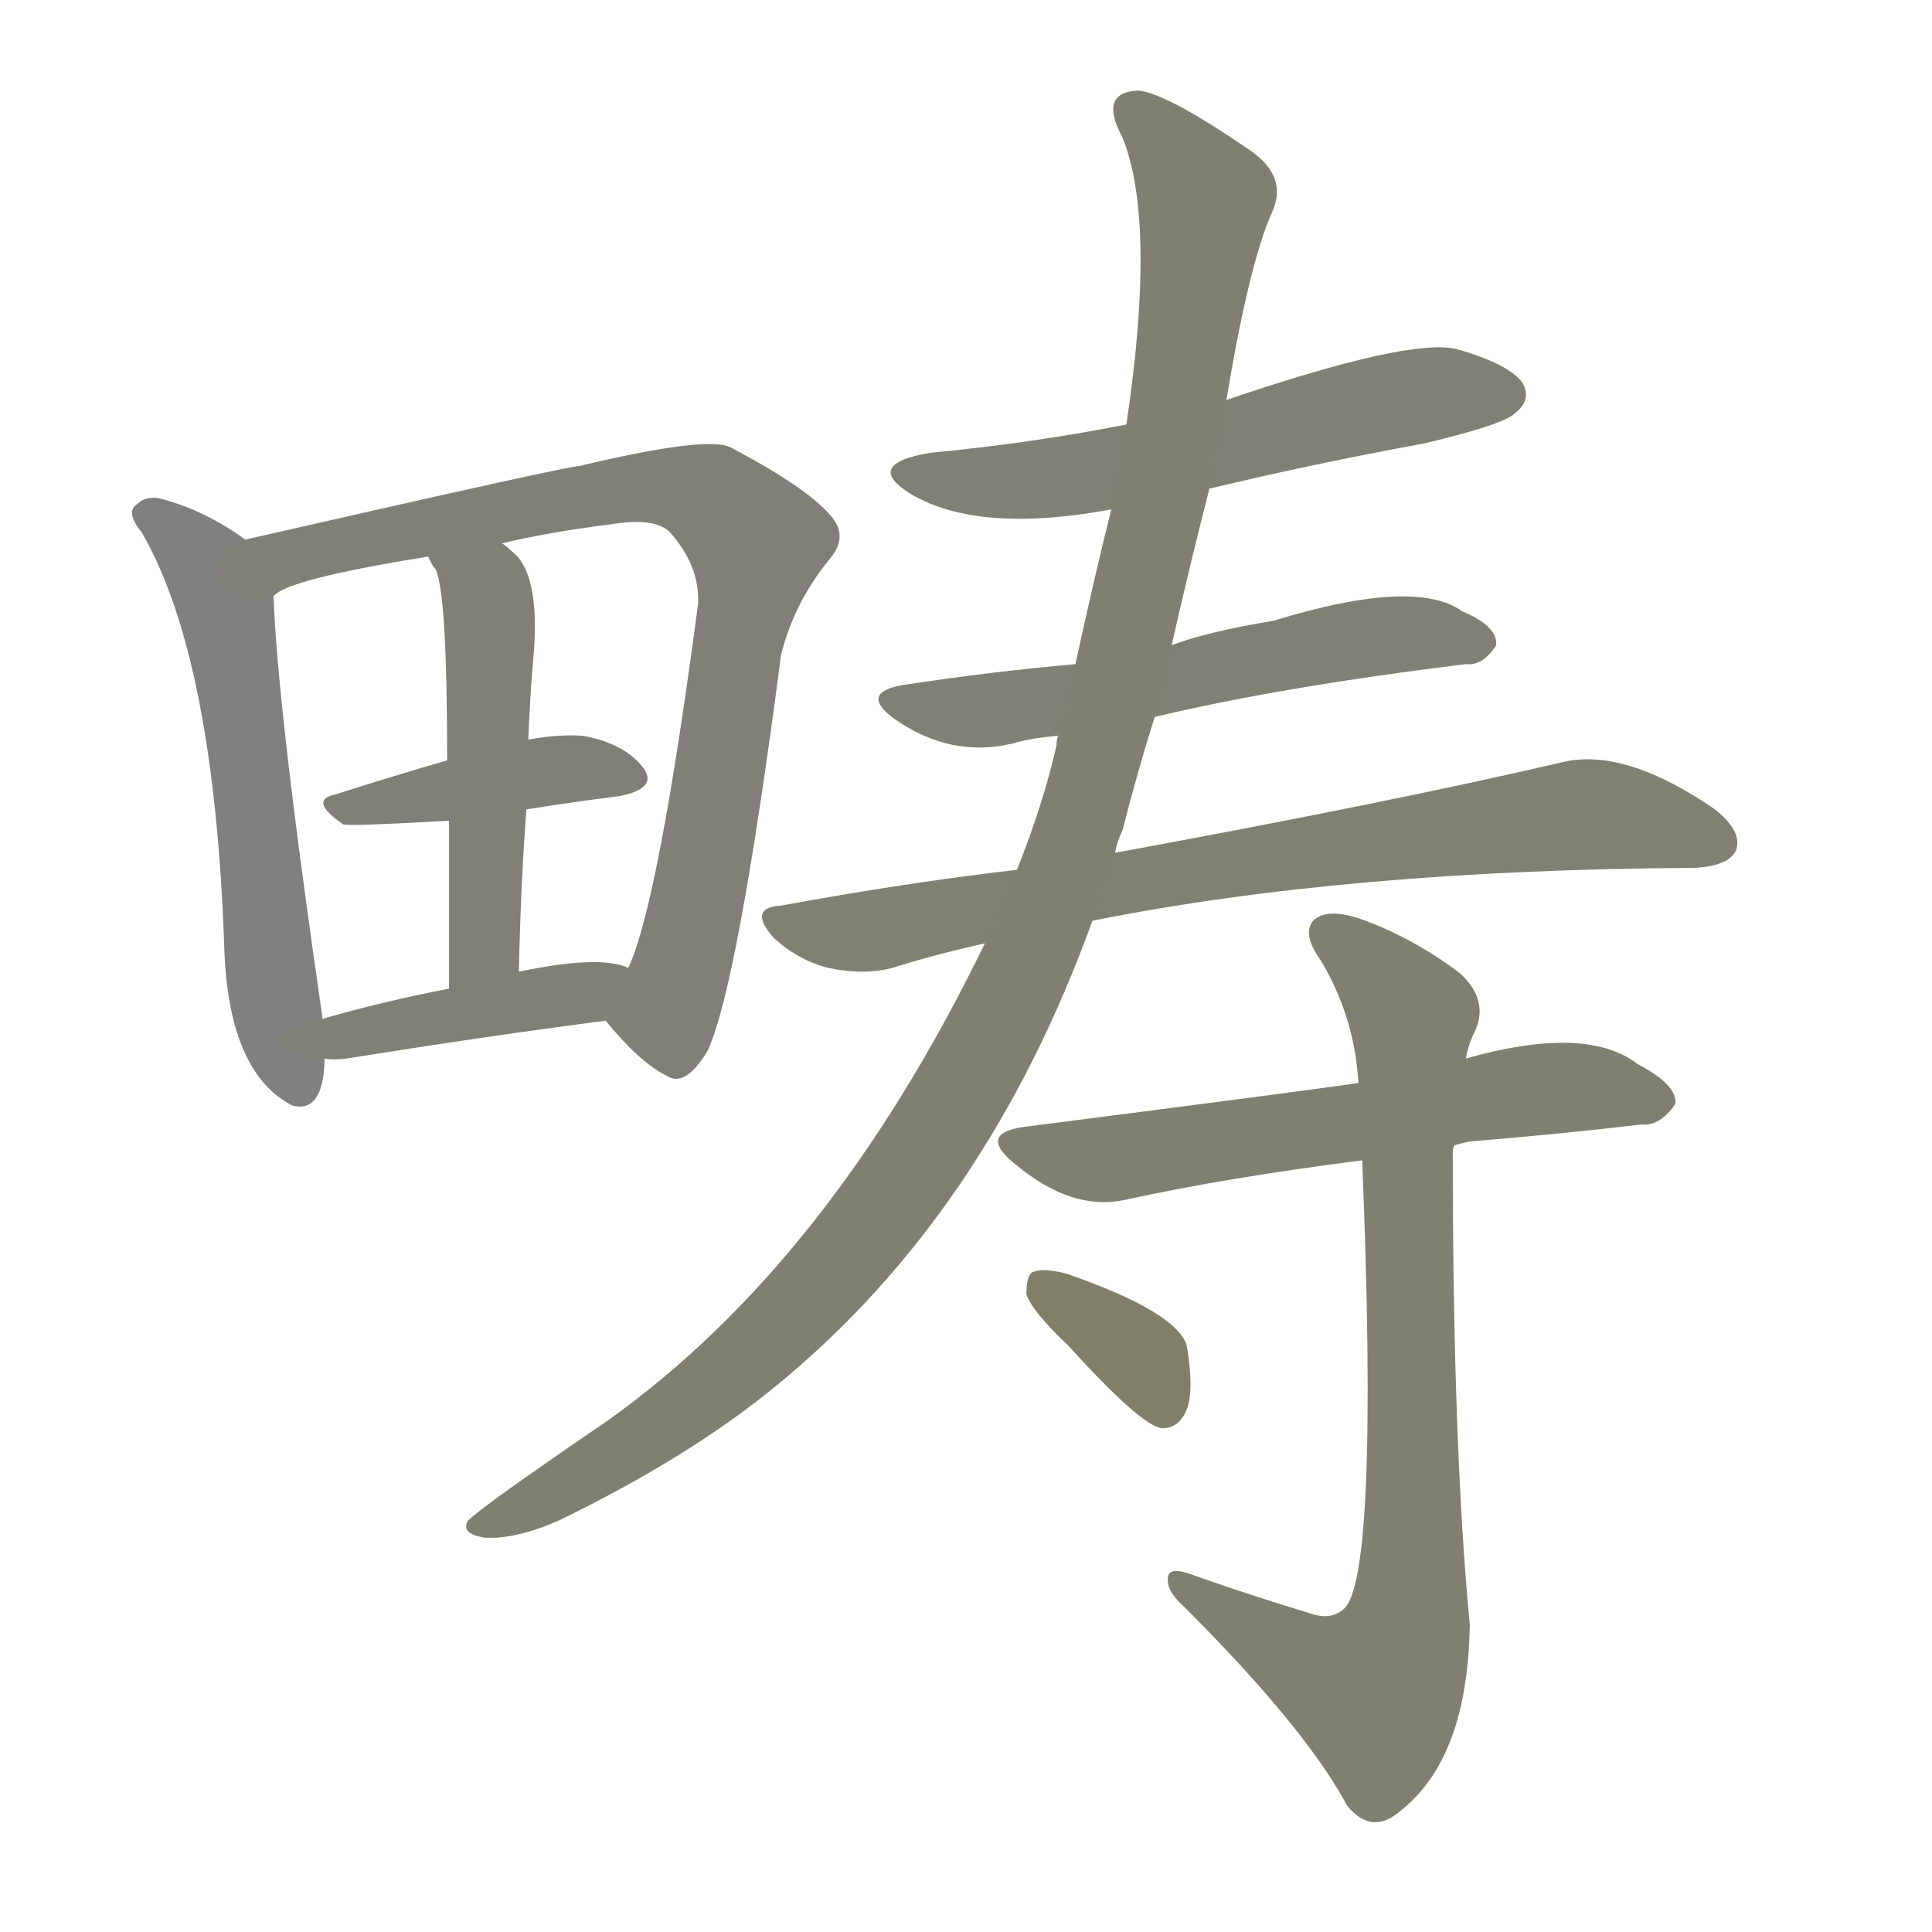 <svg version="1.1" viewBox="0 0 1024 1024" xmlns="http://www.w3.org/2000/svg">
  
  <g transform="scale(1, -1) translate(0, -900)">
    <style type="text/css">
        .stroke1 {fill: #808080;}
        .stroke2 {fill: #808079;}
        .stroke3 {fill: #808078;}
        .stroke4 {fill: #808077;}
        .stroke5 {fill: #808076;}
        .stroke6 {fill: #808075;}
        .stroke7 {fill: #808074;}
        .stroke8 {fill: #808073;}
        .stroke9 {fill: #808072;}
        .stroke10 {fill: #808071;}
        .stroke11 {fill: #808070;}
        .stroke12 {fill: #808069;}
        .stroke13 {fill: #808068;}
        .stroke14 {fill: #808067;}
        .stroke15 {fill: #808066;}
        .stroke16 {fill: #808065;}
        .stroke17 {fill: #808064;}
        .stroke18 {fill: #808063;}
        .stroke19 {fill: #808062;}
        .stroke20 {fill: #808061;}
        text {
            font-family: Helvetica;
            font-size: 50px;
            fill: #808060;
            paint-order: stroke;
            stroke: #000000;
            stroke-width: 4px;
            stroke-linecap: butt;
            stroke-linejoin: miter;
            font-weight: 800;
        }
    </style>

    <path d="M 130 614 Q 108 630 84 636 Q 77 637 73 633 Q 66 629 75 618 Q 114 551 119 394 Q 122 331 155 314 Q 171 310 172 337 Q 172 338 172 339 L 171 360 Q 147 525 145 584 C 144 605 144 605 130 614 Z" class="stroke1"/>
    <path d="M 321 359 Q 339 337 353 330 Q 363 323 375 343 Q 391 377 414 553 Q 421 581 440 604 Q 450 616 440 627 Q 427 642 387 663 Q 374 669 307 653 Q 301 653 130 614 C 101 607 118 571 145 584 Q 152 593 227 605 L 266 612 Q 291 618 323 622 Q 347 626 355 618 Q 371 600 370 580 Q 349 421 333 387 C 323 359 320 361 321 359 Z" class="stroke2"/>
    <path d="M 237 497 Q 206 488 178 479 Q 163 476 182 463 Q 185 462 238 465 L 279 471 Q 304 475 328 478 Q 349 482 341 493 Q 331 506 309 510 Q 297 511 280 508 L 237 497 Z" class="stroke3"/>
    <path d="M 231 598 Q 237 585 237 497 L 238 465 Q 238 428 238 376 C 238 346 274 355 275 385 Q 276 431 279 471 L 280 508 Q 281 533 283 555 Q 286 597 271 608 Q 268 611 266 612 C 243 631 212 631 227 605 Q 228 602 231 598 Z" class="stroke4"/>
    <path d="M 172 339 Q 176 338 184 339 Q 259 351 321 359 C 351 363 361 377 333 387 Q 318 394 275 385 L 238 376 Q 202 369 171 360 C 142 352 142 342 172 339 Z" class="stroke5"/>
    <path d="M 641 641 Q 695 654 755 665 Q 797 675 803 681 Q 812 688 807 697 Q 800 707 772 715 Q 747 721 650 688 L 597 675 Q 546 665 493 660 Q 457 654 483 638 Q 519 617 589 630 L 641 641 Z" class="stroke6"/>
    <path d="M 612 520 Q 679 536 777 548 Q 786 547 793 558 Q 794 568 775 576 Q 750 594 675 571 Q 639 565 621 558 L 570 548 Q 525 544 479 537 Q 455 533 474 519 Q 504 498 537 506 Q 547 509 561 510 L 612 520 Z" class="stroke7"/>
    <path d="M 579 412 Q 714 439 898 440 Q 916 441 920 449 Q 924 459 909 471 Q 861 504 828 496 Q 738 475 591 448 L 539 439 Q 479 432 414 420 Q 396 419 410 403 Q 423 391 439 387 Q 458 383 473 387 Q 495 394 522 400 L 579 412 Z" class="stroke8"/>
    <path d="M 522 400 Q 440 231 322 147 Q 256 102 248 94 Q 244 87 257 85 Q 273 84 296 94 Q 366 128 412 166 Q 523 257 579 412 L 591 448 Q 592 454 595 460 Q 602 488 612 520 L 621 558 Q 630 598 641 641 L 650 688 Q 662 760 674 787 Q 683 806 663 820 Q 618 851 603 852 Q 582 851 595 827 Q 613 782 597 675 L 589 630 Q 580 594 570 548 L 561 510 Q 560 509 560 505 Q 553 474 539 439 L 522 400 Z" class="stroke9"/>
    <path d="M 771 293 Q 774 294 779 295 Q 828 299 870 304 Q 880 303 888 315 Q 889 325 868 336 Q 841 357 777 339 L 720 326 Q 693 322 545 303 Q 517 300 538 283 Q 568 258 596 264 Q 651 276 722 285 L 771 293 Z" class="stroke10"/>
    <path d="M 714 -57 Q 727 -73 742 -60 Q 778 -32 779 39 Q 770 133 770 289 Q 770 292 771 293 L 777 339 Q 778 346 782 354 Q 789 370 774 384 Q 749 403 721 413 Q 703 419 696 412 Q 690 405 700 391 Q 718 361 720 326 L 722 285 Q 731 62 712 47 Q 705 41 694 45 Q 661 55 630 66 Q 618 70 619 62 Q 619 56 628 48 Q 692 -16 714 -57 Z" class="stroke11"/>
    <path d="M 566 187 Q 605 144 616 143 Q 625 143 629 153 Q 633 163 629 187 Q 623 205 565 225 Q 553 228 548 226 Q 544 225 544 214 Q 547 205 566 187 Z" class="stroke12"/>
    
    
    
    
    
    
    
    
    
    
    
    </g>
</svg>